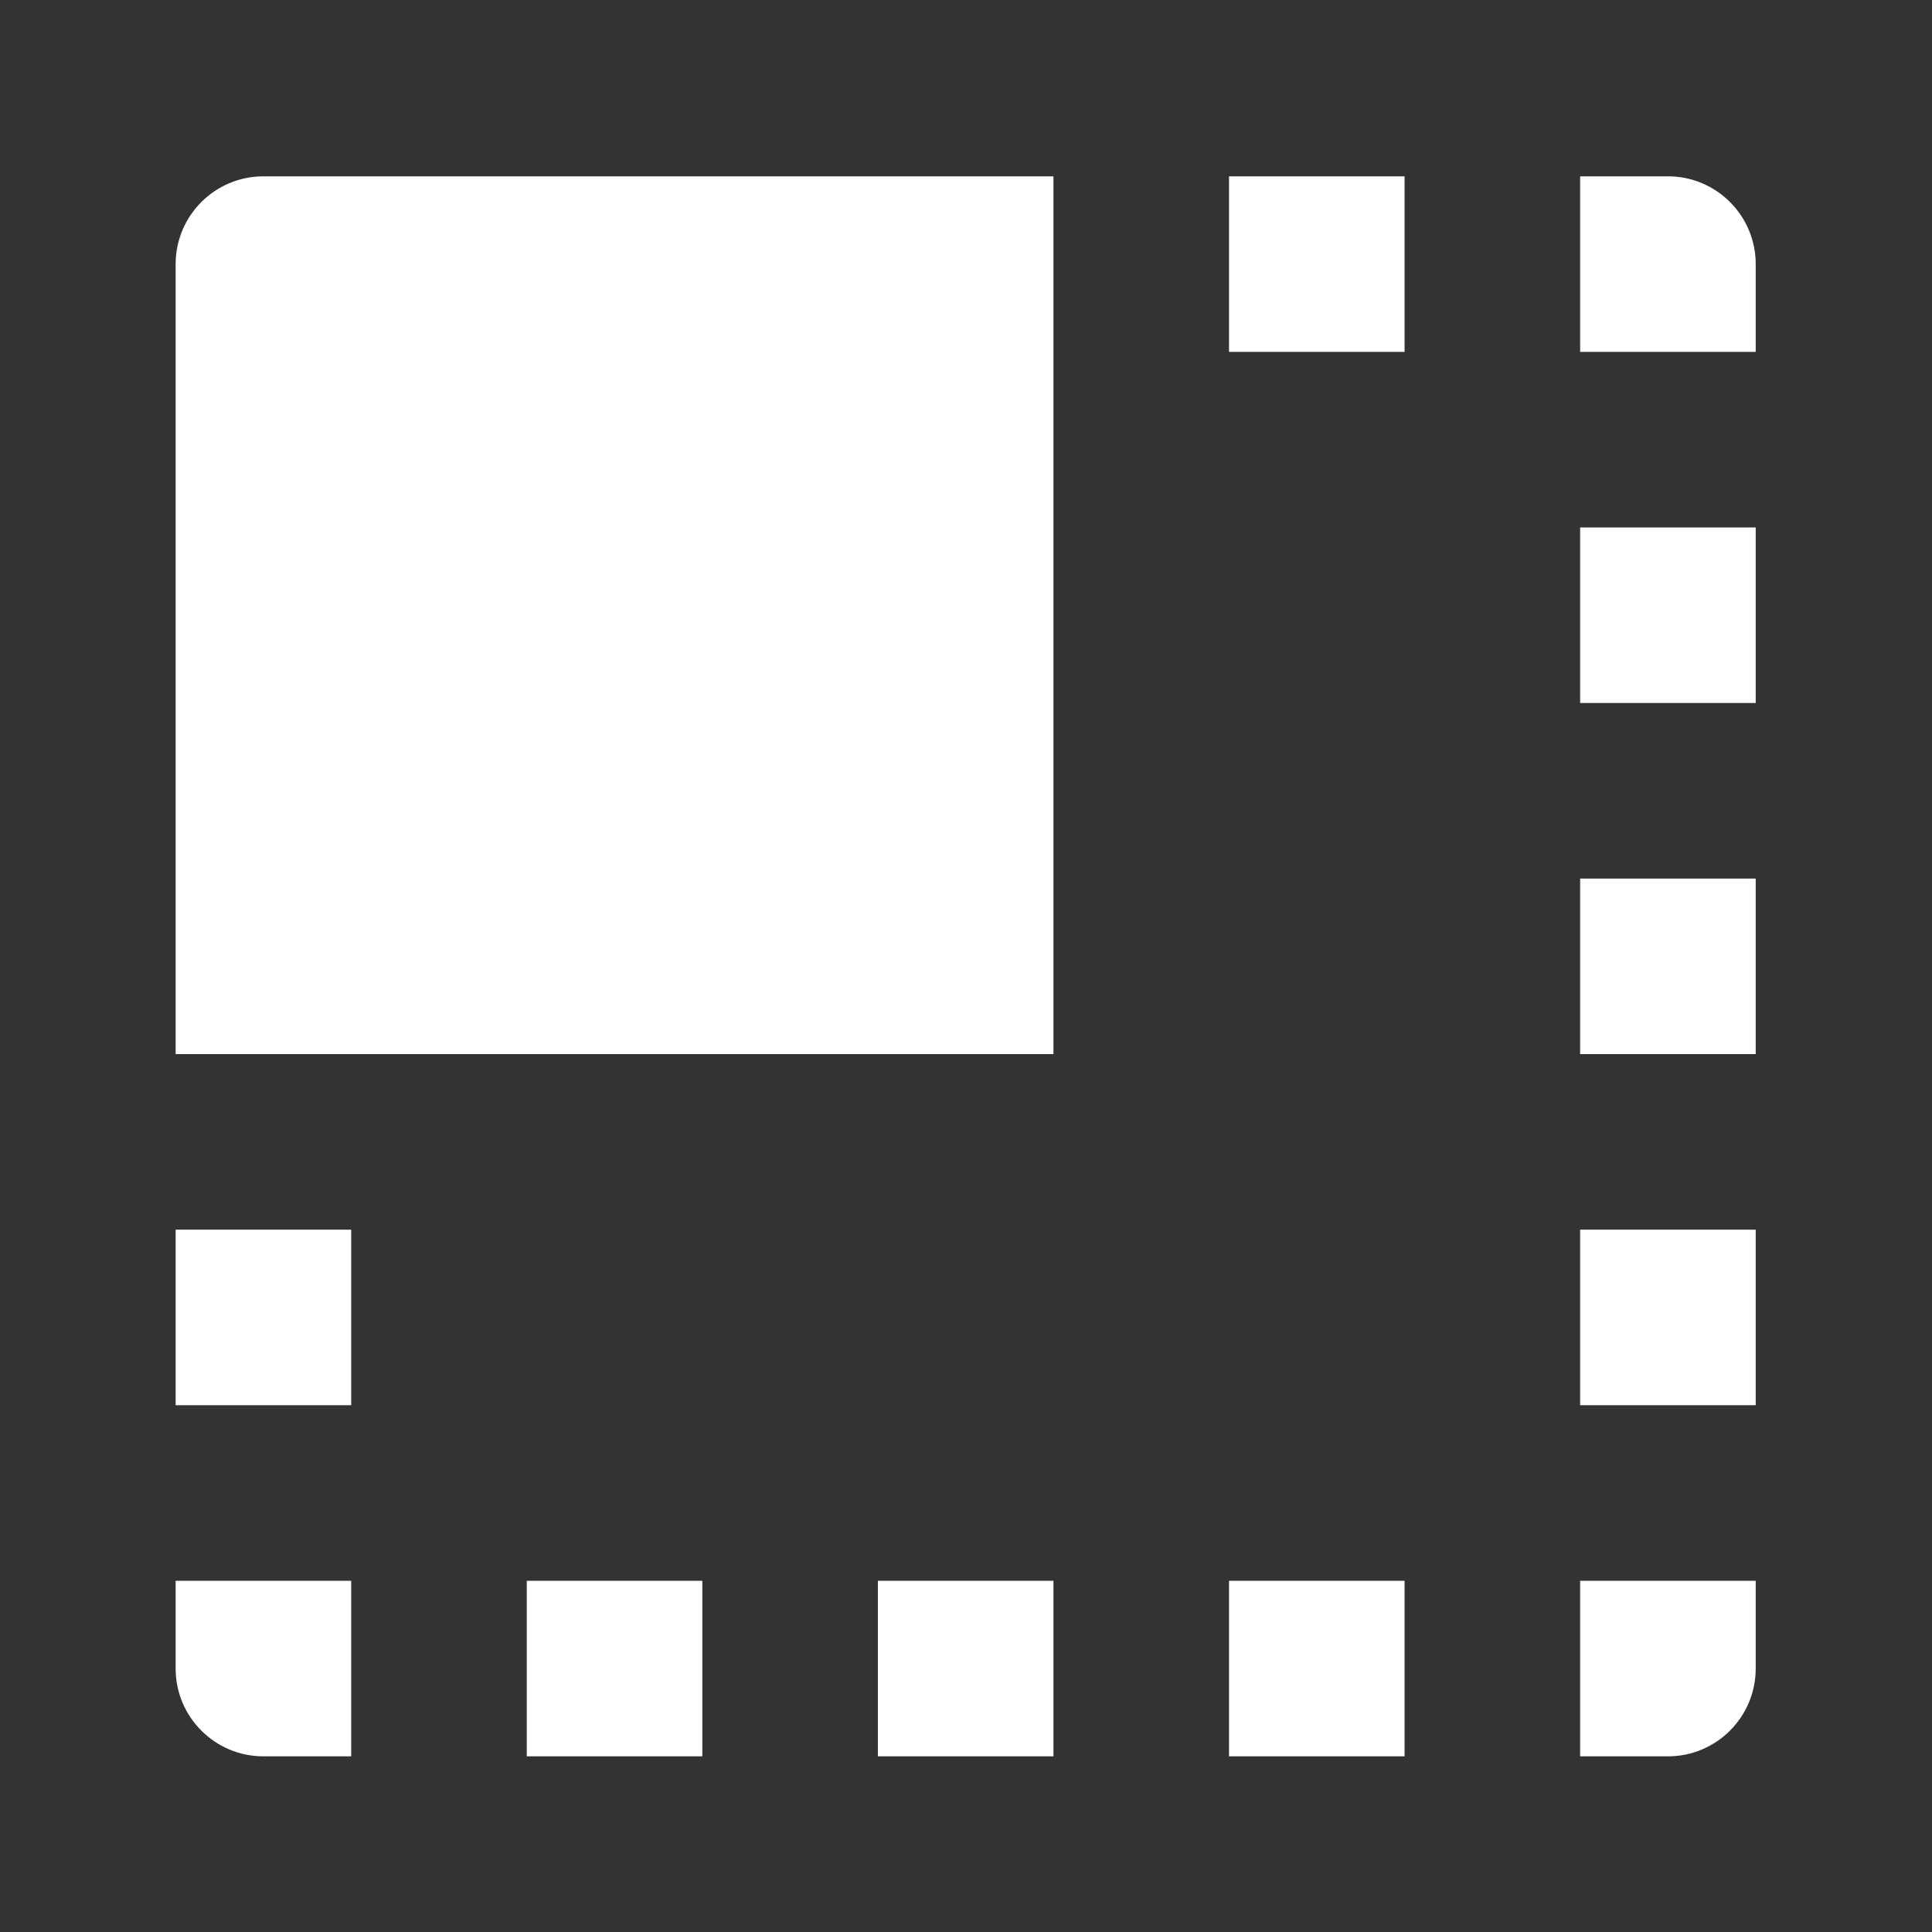 <?xml version="1.0" encoding="UTF-8" standalone="no"?>
<!DOCTYPE svg PUBLIC "-//W3C//DTD SVG 1.1//EN" "http://www.w3.org/Graphics/SVG/1.1/DTD/svg11.dtd">
<svg width="100%" height="100%" viewBox="0 0 800 800" version="1.1" xmlns="http://www.w3.org/2000/svg" xmlns:xlink="http://www.w3.org/1999/xlink" xml:space="preserve" xmlns:serif="http://www.serif.com/" style="fill-rule:evenodd;clip-rule:evenodd;stroke-linejoin:round;stroke-miterlimit:2;">
    <rect x="0" y="0" width="800" height="800" fill="#333333" stroke="none"/>
    <g transform="matrix(0.603,0,0,0.617,72.727,233.659)">
        <path d="M120.559,682.182L120.559,800L60.257,800C27,800 0,773.604 0,741.091L0,682.182L120.559,682.182ZM361.677,682.182L361.677,800L241.118,800L241.118,682.182L361.677,682.182ZM602.795,682.182L602.795,800L482.236,800L482.236,682.182L602.795,682.182ZM843.914,682.182L843.914,800L723.354,800L723.354,682.182L843.914,682.182ZM1085.03,682.182L1085.03,741.091C1085.03,773.604 1058.03,800 1024.78,800L964.473,800L964.473,682.182L1085.03,682.182ZM120.559,446.545L120.559,564.363L0,564.363L0,446.545L120.559,446.545ZM1085.03,446.545L1085.03,564.363L964.473,564.363L964.473,446.545L1085.03,446.545ZM1085.03,210.908L1085.03,328.727L964.473,328.727L964.473,210.908L1085.03,210.908ZM1085.03,-24.728L1085.03,93.09L964.473,93.09L964.473,-24.728L1085.03,-24.728ZM843.914,-260.365L843.914,-142.547L723.354,-142.547L723.354,-260.365L843.914,-260.365ZM1085.03,-201.456L1085.03,-142.547L964.473,-142.547L964.473,-260.365L1024.78,-260.365C1058.03,-260.365 1085.03,-233.969 1085.03,-201.456ZM60.257,-260.365L602.795,-260.365L602.795,328.727L0,328.727L0,-201.456C0,-233.969 27,-260.365 60.257,-260.365Z" style="fill:white;"/>
    </g>
</svg>
